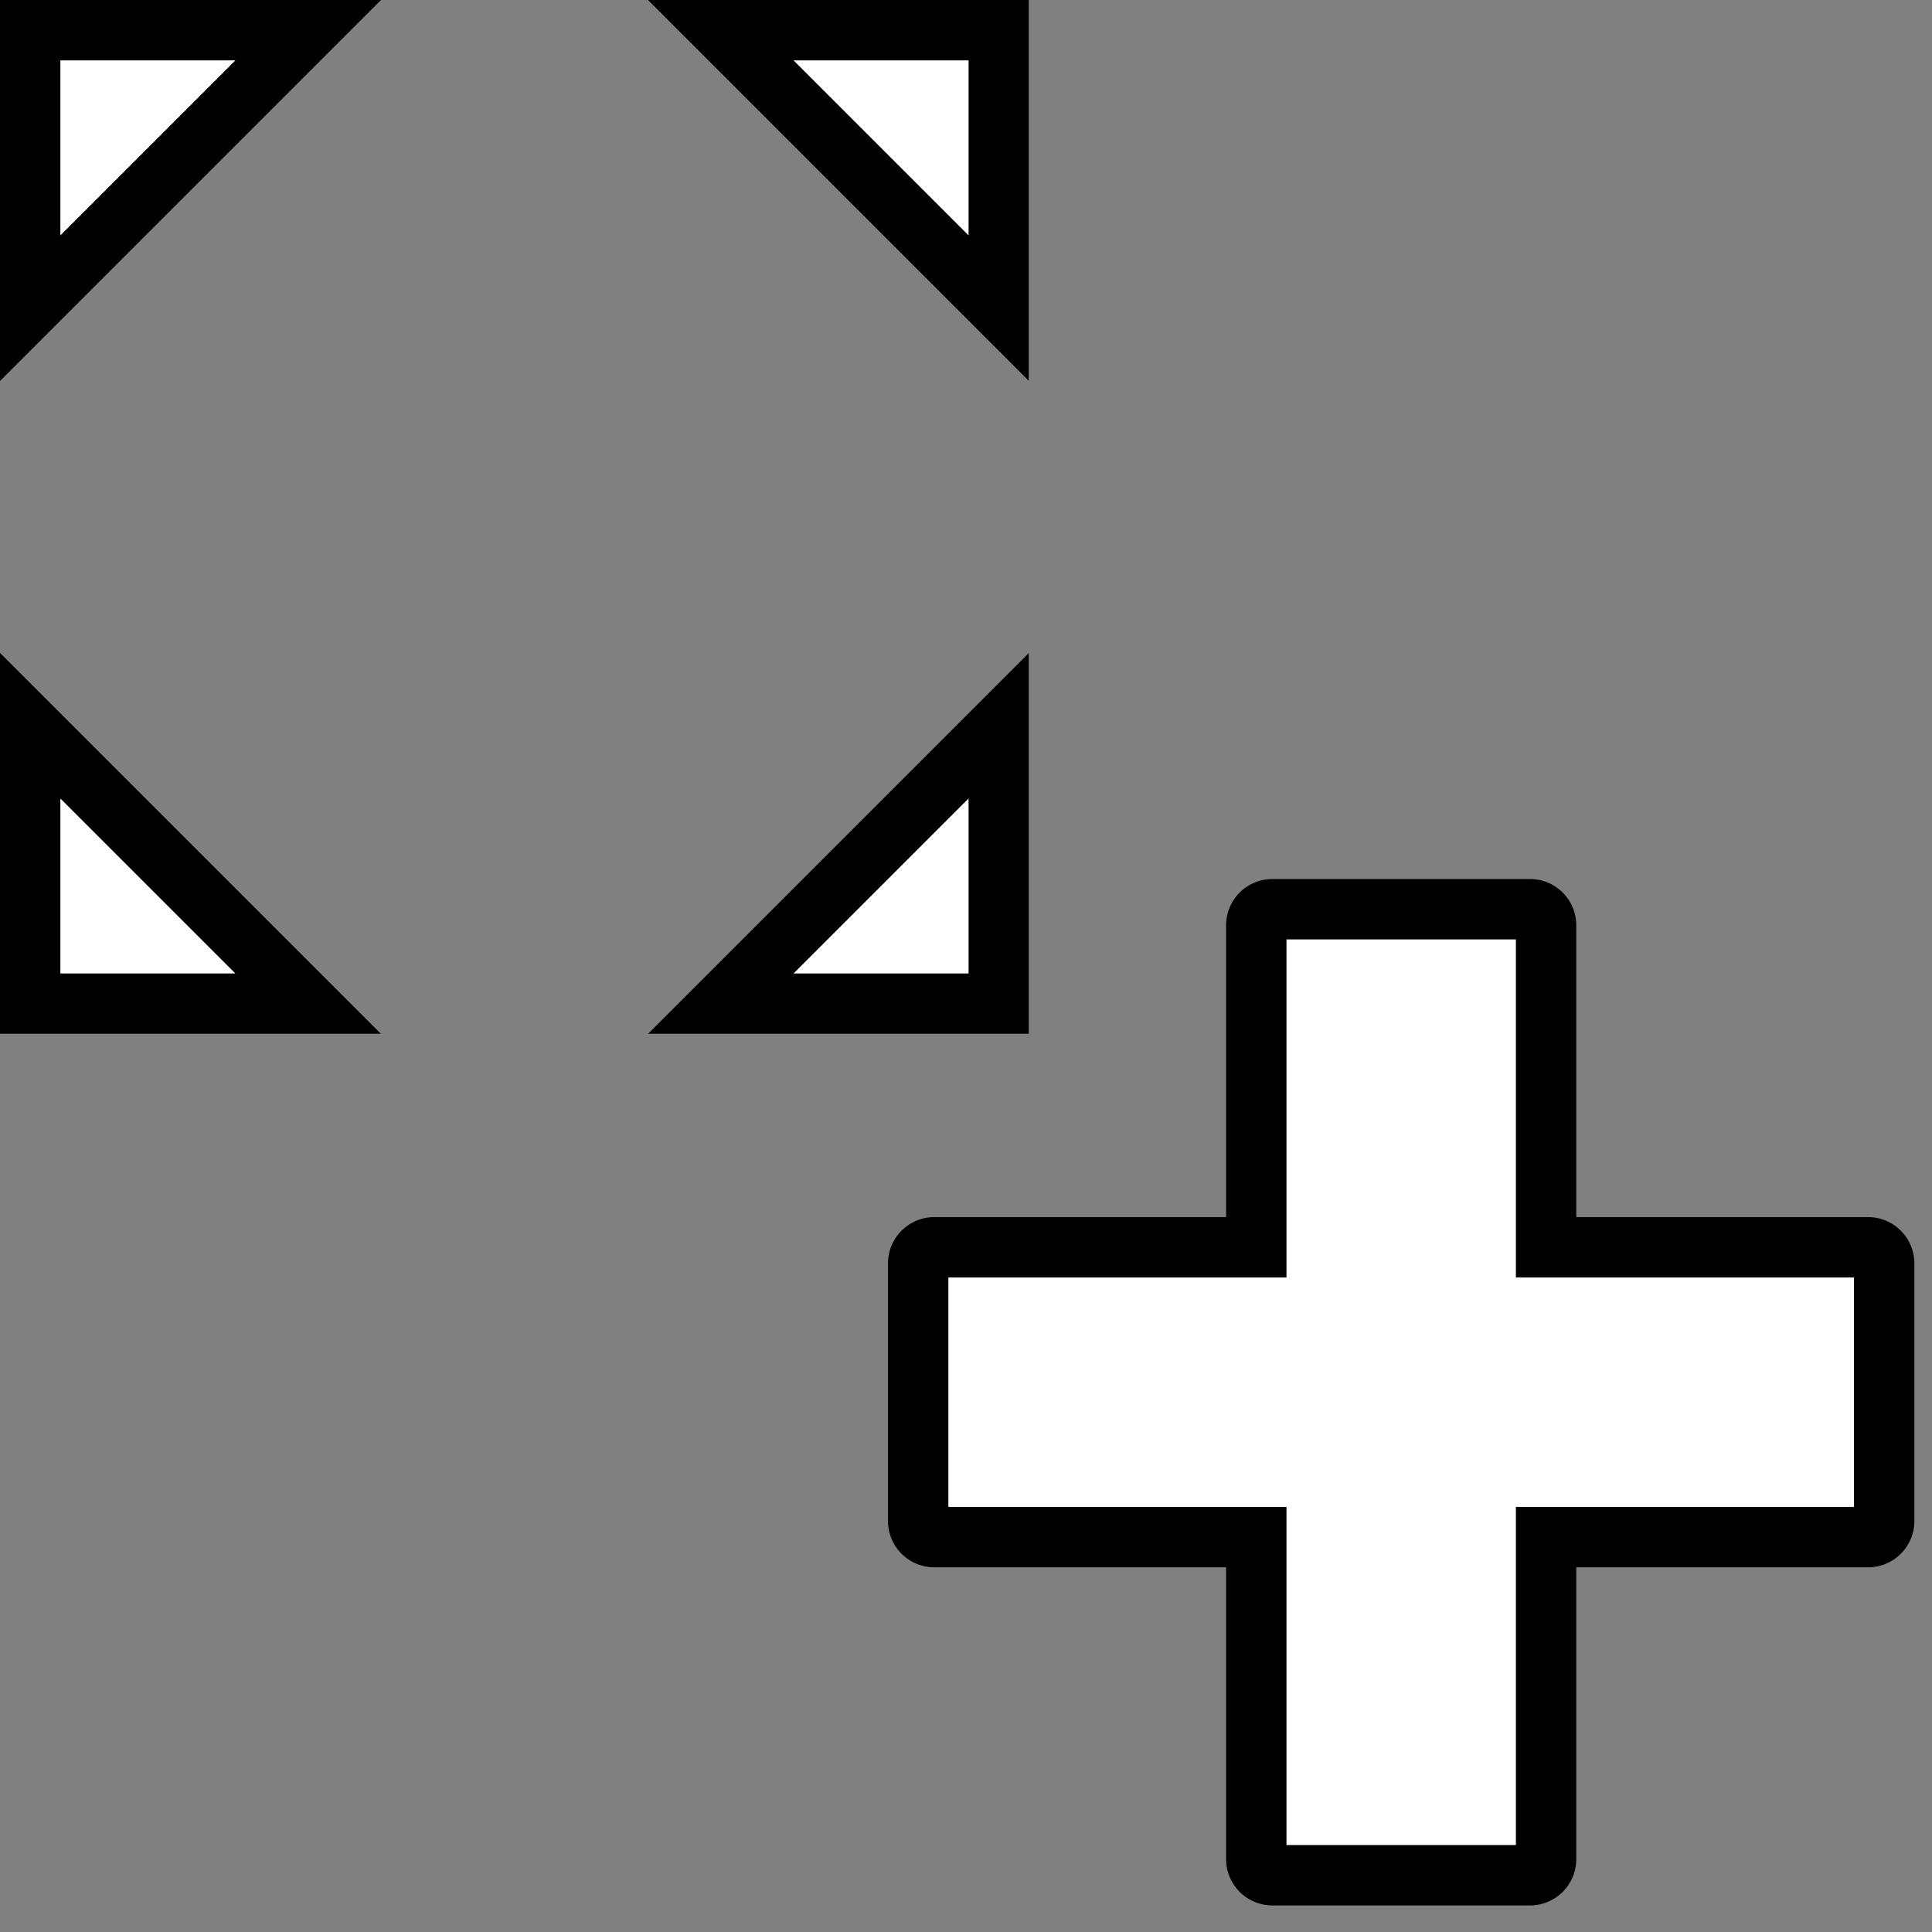 <svg xmlns="http://www.w3.org/2000/svg" xmlns:xlink="http://www.w3.org/1999/xlink" viewBox="0 0 640 640" width="32" height="32"><rect x="0" y="0" width="640" height="640" fill="#808080" stroke="none"/><defs><path d="M507.26 301.21l.22.02.21.03.21.04.21.04.2.06.2.06.2.07.19.08.19.08.19.09.18.1.17.11.18.11.16.12.17.12.16.13.15.14.15.14.14.15.13.15.13.16.13.16.12.17.11.17.1.18.1.18.09.19.09.19.08.19.07.2.06.2.05.2.05.21.04.21.03.21.02.21.01.22.01.22v106.67h106.88l.22.02.22.02.21.03.21.04.21.04.2.06.2.06.2.07.19.08.19.08.19.09.18.1.17.11.18.11.16.12.17.12.16.13.15.14.15.14.14.15.13.15.13.16.13.16.12.17.11.17.1.18.1.18.09.19.09.19.08.19.07.2.06.2.05.2.05.21.04.21.03.21.02.21.01.22.01.22v85.33l-.01.22-.01.22-.02.22-.03.21-.04.21-.05.21-.05.2-.06.2-.07.2-.08.19-.09.19-.09.18-.1.19-.1.17-.11.18-.12.16-.13.17-.13.15-.13.16-.14.15-.15.14-.15.13-.16.13-.17.13-.16.12-.18.11-.17.1-.18.1-.19.09-.19.09-.19.08-.2.07-.2.06-.2.05-.21.05-.21.04-.21.03-.22.02-.22.01-.21.01H512.16v106.66l-.01.22-.01.22-.02.22-.03.21-.04.21-.05.21-.05.2-.06.2-.07.2-.08.19-.09.19-.09.18-.1.19-.1.17-.11.18-.12.16-.13.17-.13.15-.13.16-.14.15-.15.14-.15.13-.16.13-.17.13-.16.12-.18.11-.17.1-.18.1-.19.09-.19.09-.19.08-.2.07-.2.06-.2.05-.21.05-.21.04-.21.03-.22.02-.22.01-.21.01h-85.34l-.22-.01-.22-.01-.21-.02-.21-.03-.21-.04-.21-.05-.2-.05-.2-.06-.2-.07-.19-.08-.19-.09-.19-.09-.18-.1-.18-.1-.17-.11-.17-.12-.16-.13-.16-.13-.15-.13-.15-.14-.14-.15-.14-.16-.13-.15-.12-.17-.12-.16-.11-.18-.11-.17-.1-.19-.09-.18-.08-.19-.08-.19-.07-.2-.06-.2-.06-.2-.04-.21-.04-.21-.03-.21-.02-.22-.02-.22V509.19H309.49l-.22-.01-.22-.01-.21-.02-.21-.03-.21-.04-.21-.05-.2-.05-.2-.06-.2-.07-.19-.08-.19-.09-.19-.09-.18-.1-.18-.1-.17-.11-.17-.12-.16-.13-.16-.13-.15-.13-.15-.14-.14-.15-.14-.16-.13-.15-.12-.17-.12-.16-.11-.18-.11-.17-.1-.19-.09-.18-.08-.19-.08-.19-.07-.2-.06-.2-.06-.2-.04-.21-.04-.21-.03-.21-.02-.22-.02-.22V418.3l.02-.22.02-.21.03-.21.04-.21.04-.21.06-.2.06-.2.07-.2.08-.19.08-.19.09-.19.1-.18.11-.18.11-.17.12-.17.12-.16.13-.16.14-.15.14-.15.15-.14.15-.14.16-.13.16-.12.17-.12.17-.11.18-.11.18-.1.19-.09.19-.08.19-.08.2-.07.2-.06.2-.06.21-.04.21-.04.21-.03.21-.02.22-.02h106.89V306.3l.02-.22.02-.21.03-.21.04-.21.04-.21.06-.2.06-.2.07-.2.08-.19.08-.19.09-.19.1-.18.11-.18.11-.17.12-.17.12-.16.13-.16.14-.15.14-.15.15-.14.15-.14.16-.13.16-.12.17-.12.17-.11.18-.11.18-.1.19-.09.19-.08.19-.08.2-.07.2-.06.2-.06.21-.04.21-.04.21-.03.21-.02.22-.02h85.77l.22.02z" id="e"/><path d="M0 216.22l126.26 126.26H0V216.22z" id="a"/><path d="M340.85 216.22L214.59 342.48h126.26V216.22z" id="b"/><path d="M340.85 126.26L214.59 0h126.26v126.26z" id="c"/><path d="M0 126.26L126.26 0H0v126.26z" id="d"/><clipPath id="f"><use xlink:href="#a"/></clipPath><clipPath id="g"><use xlink:href="#b"/></clipPath><clipPath id="h"><use xlink:href="#c"/></clipPath><clipPath id="i"><use xlink:href="#d"/></clipPath></defs><use xlink:href="#e" fill="#fff"/><use xlink:href="#e" fill-opacity="0" stroke="#000" stroke-width="20"/><use xlink:href="#a" fill="#fff"/><g clip-path="url(#f)"><use xlink:href="#a" fill-opacity="0" stroke="#000" stroke-width="40"/></g><use xlink:href="#b" fill="#fff"/><g clip-path="url(#g)"><use xlink:href="#b" fill-opacity="0" stroke="#000" stroke-width="40"/></g><g><use xlink:href="#c" fill="#fff"/><g clip-path="url(#h)"><use xlink:href="#c" fill-opacity="0" stroke="#000" stroke-width="40"/></g></g><g><use xlink:href="#d" fill="#fff"/><g clip-path="url(#i)"><use xlink:href="#d" fill-opacity="0" stroke="#000" stroke-width="40"/></g></g></svg>
